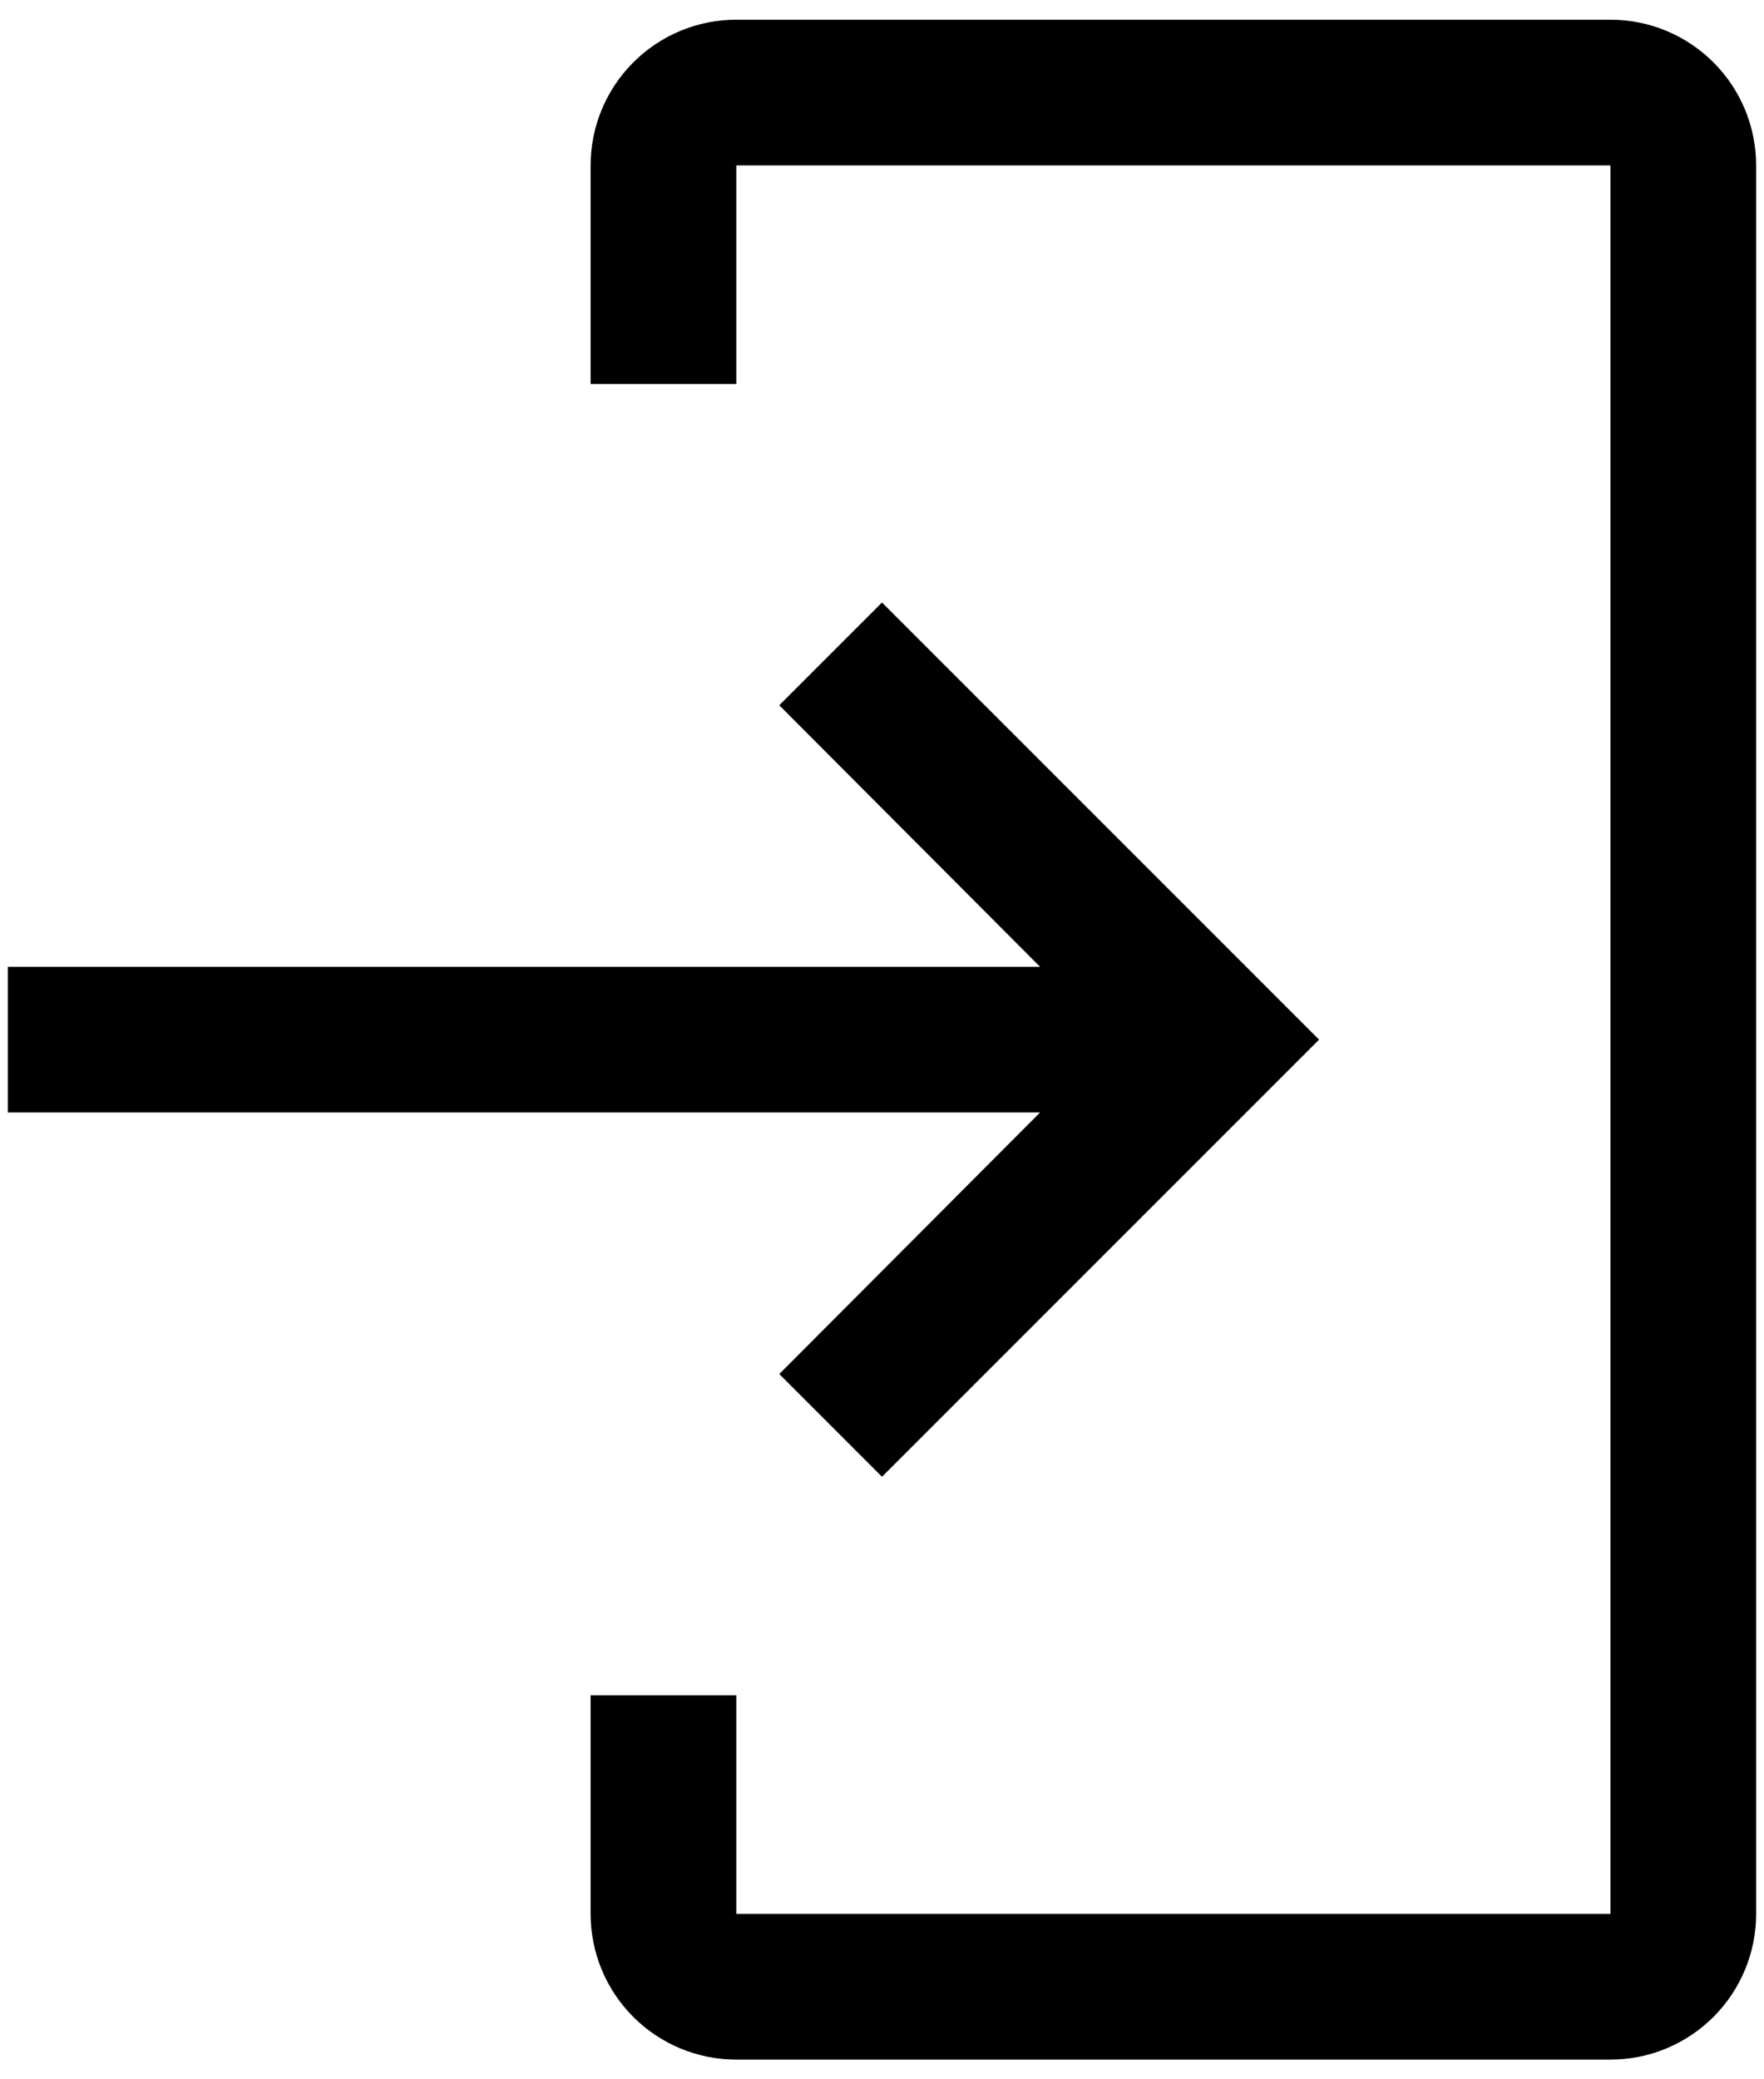 <svg width="56" height="66" viewBox="0 0 56 66" fill="none" xmlns="http://www.w3.org/2000/svg">
<path d="M51.125 65.375H23.375C22.148 65.375 20.972 64.888 20.105 64.02C19.237 63.153 18.75 61.977 18.75 60.75V53.812H23.375V60.75H51.125V5.25H23.375V12.188H18.75V5.25C18.75 4.023 19.237 2.847 20.105 1.98C20.972 1.112 22.148 0.625 23.375 0.625H51.125C52.352 0.625 53.528 1.112 54.395 1.98C55.263 2.847 55.75 4.023 55.75 5.25V60.75C55.75 61.977 55.263 63.153 54.395 64.02C53.528 64.888 52.352 65.375 51.125 65.375Z" fill="black"/>
<path d="M24.739 43.614L33.018 35.312H0.25V30.688H33.018L24.739 22.386L28 19.125L41.875 33L28 46.875L24.739 43.614Z" fill="black"/>
</svg>

